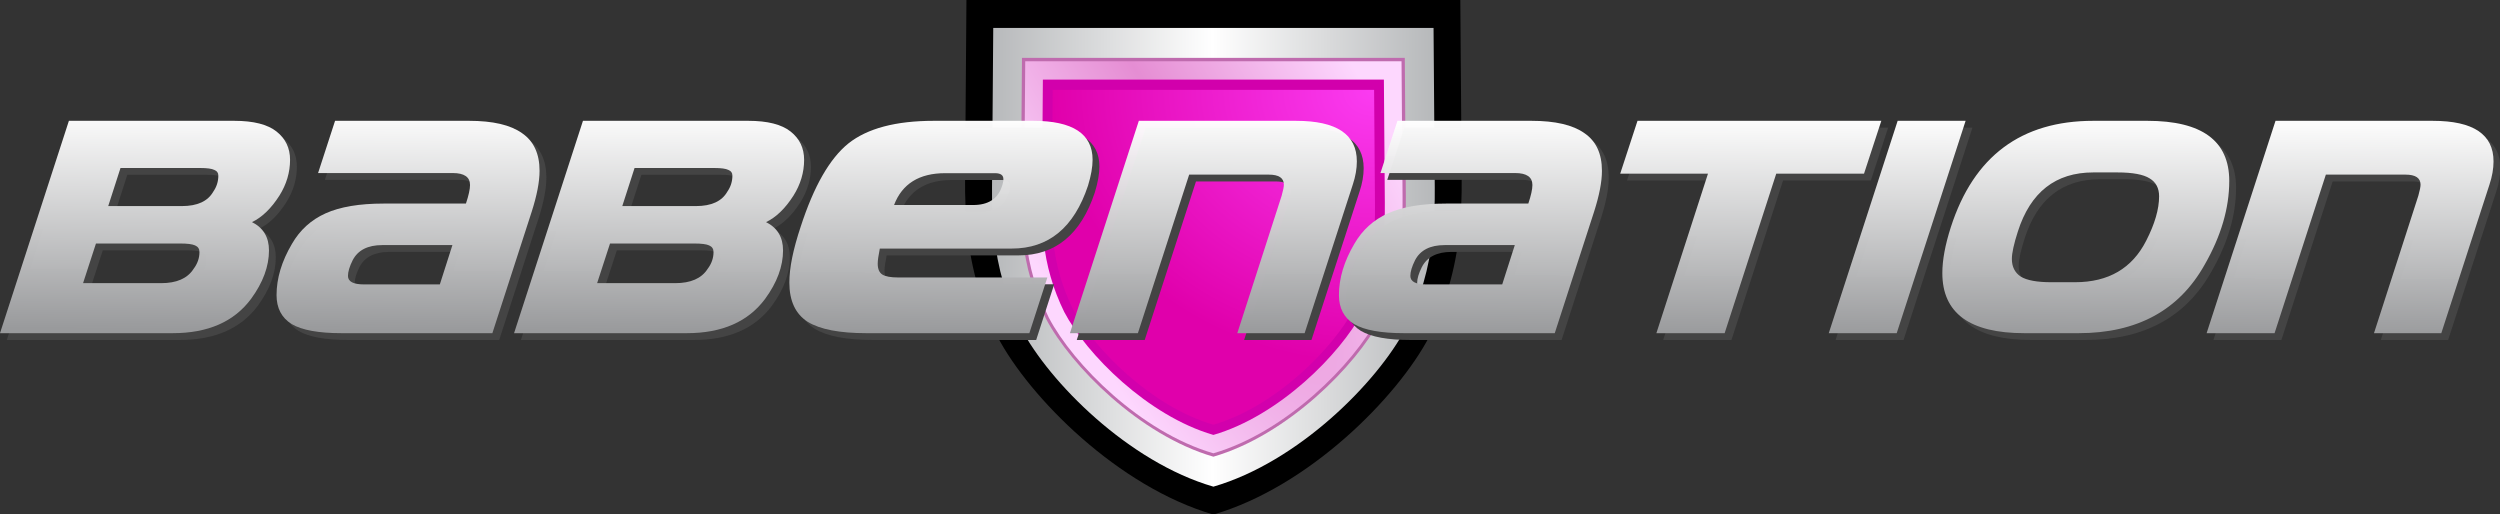 <svg width="800" height="164.64" version="1.1" viewBox="0 0 800 164.64" xmlns="http://www.w3.org/2000/svg">
 <rect x="0" y="0" width="800" height="164.64" fill="#333333" stroke="none"/>
 <defs>
  <linearGradient id="linearGradient18562" x1="736.33" x2="1059.8" y1="-196.5" y2="-196.5" gradientTransform="matrix(.445 0 0 .445 -1.7443e-5 89.29)" gradientUnits="userSpaceOnUse">
   <stop stop-color="#b7b9bb" offset="0"/>
   <stop stop-color="#fff" offset=".5"/>
   <stop stop-color="#b7b9bb" offset="1"/>
  </linearGradient>
  <radialGradient id="radialGradient20611" cx="945.3" cy="398.6" r="141.41" gradientTransform="matrix(-.744 -4.3919e-8 2.3429e-8 -.632 1155.6 274.15)" gradientUnits="userSpaceOnUse">
   <stop stop-color="#fb3bf1" offset="0"/>
   <stop stop-color="#e000ab" offset="1"/>
  </radialGradient>
  <radialGradient id="radialGradient21128" cx="617.01" cy="8.611" r="138.99" gradientTransform="matrix(-.379 .233 -1.179 -1.916 618.36 -111.99)" gradientUnits="userSpaceOnUse">
   <stop stop-color="#e58dd3" offset="0"/>
   <stop stop-color="#fdd7fe" offset="1"/>
  </radialGradient>
  <linearGradient id="linearGradient1423" x1="549.88" x2="550.18" y1="-460.61" y2="-530.09" gradientUnits="userSpaceOnUse">
   <stop stop-color="#999a9c" offset="0"/>
   <stop stop-color="#fff" stop-opacity=".979" offset="1"/>
  </linearGradient>
 </defs>
 <g transform="matrix(.978 0 0 .978 -2.917 7.201)">
  <path d="m319.2-7.364-0.445 58.433c-0.071 5.962 0.196 11.925 0.8 17.863 1.189 11.669 4.493 23.093 9.783 33.834 10.488 19.979 39.53 49.178 70.66 58.233 31.129-9.055 60.171-38.254 70.66-58.233 5.291-10.742 8.594-22.166 9.783-33.834 0.605-5.939 0.872-11.901 0.801-17.863l-0.445-58.433z" stroke-width="1.176"/>
  <path d="m327.97 1.767-0.397 52.095c-0.063 5.316 0.175 10.631 0.714 15.926 1.06 10.403 4.005 20.588 8.722 30.165 9.351 17.812 35.242 43.844 62.995 51.917 27.753-8.073 53.645-34.105 62.995-51.917 4.717-9.577 7.662-19.761 8.722-30.165 0.539-5.295 0.778-10.61 0.714-15.926l-0.397-52.095z" fill="url(#linearGradient18562)" stop-color="#000000" stroke-width="2.574" style="-inkscape-stroke:none;font-variation-settings:normal"/>
  <path d="m337.37 11.566-0.345 45.293c-0.055 4.622 0.152 9.243 0.62 13.846 0.922 9.045 3.482 17.9 7.583 26.226 8.13 15.486 30.641 38.12 54.771 45.139 24.129-7.019 46.641-29.652 54.771-45.139 4.101-8.326 6.661-17.181 7.583-26.226 0.469-4.603 0.676-9.225 0.621-13.846l-0.345-45.293z" fill="#bf6bae" stroke-width=".912"/>
  <path d="m338.44 12.68-0.339 44.52c-0.054 4.543 0.149 9.085 0.61 13.61 0.906 8.89 3.423 17.594 7.454 25.779 7.991 15.222 30.118 37.469 53.836 44.368 23.718-6.899 45.845-29.146 53.836-44.368 4.031-8.184 6.548-16.888 7.454-25.779 0.461-4.525 0.665-9.067 0.61-13.61l-0.339-44.52z" fill="url(#radialGradient21128)" stroke-width=".896"/>
  <path d="m344.21 18.693-0.308 40.346c-0.049 4.117 0.135 8.234 0.553 12.334 0.821 8.057 3.102 15.945 6.755 23.362 7.242 13.795 27.295 33.956 48.789 40.209 21.494-6.253 41.547-26.414 48.789-40.209 3.653-7.417 5.934-15.305 6.755-23.362 0.417-4.101 0.602-8.217 0.553-12.334l-0.308-40.346z" fill="#d200ac" stroke-width=".812"/>
  <path d="m347.42 22.033-0.29 38.028c-0.046 3.88 0.127 7.76 0.521 11.625 0.774 7.594 2.924 15.029 6.367 22.019 6.826 13.002 25.726 32.005 45.985 37.898 20.259-5.893 39.159-24.896 45.985-37.898 3.443-6.991 5.593-14.425 6.367-22.019 0.393-3.865 0.568-7.745 0.521-11.625l-0.29-38.028z" fill="url(#radialGradient20611)" stroke-width=".766"/>
 </g>
 <g transform="matrix(.978 0 0 .978 .003 733.74)">
  <g transform="translate(-175.33,-178.39)" fill="#444">
   <path d="m234.07-460.61h-56.513l22.543-69.483h54.145q9.367 0 13.794 3.5 4.426 3.5 4.426 9.264 0 6.176-3.5 11.735-4.015 6.279-8.956 8.647 5.559 2.779 5.559 9.264 0 7.823-5.867 15.852-8.338 11.22-25.632 11.22zm9.059-54.042h-26.146l-4.015 12.455h24.087q7.617 0 10.294-4.735 1.647-2.368 1.647-5.25 0-1.338-1.338-1.853-1.235-0.618-4.529-0.618zm-6.588 24.705h-27.587l-4.22 12.97h25.529q7.617 0 10.603-4.632 1.956-2.573 1.956-5.559 0-1.544-1.441-2.162-1.338-0.618-4.838-0.618z" stroke-width="2.573" style="white-space:pre"/>
   <path d="m338.66-460.61h-49.307q-11.323 0-16.367-2.985-4.941-3.088-4.941-9.47 0-8.235 5.044-16.779 3.912-6.794 11.014-9.985 7.103-3.191 18.941-3.191h26.97q1.338-4.015 1.338-6.073 0-3.912-5.662-3.912h-44.057l5.559-17.088h43.851q11.632 0 17.294 4.015 5.764 3.912 5.764 12.353 0 5.353-2.573 13.382zm-17.191-15.955 4.117-12.867h-22.955q-7.103 0-9.676 4.941-1.544 3.088-1.544 5.147 0 2.779 5.25 2.779z" stroke-width="2.573" style="white-space:pre"/>
   <path d="m402.27-460.61h-56.513l22.543-69.483h54.145q9.367 0 13.794 3.5 4.426 3.5 4.426 9.264 0 6.176-3.5 11.735-4.015 6.279-8.956 8.647 5.559 2.779 5.559 9.264 0 7.823-5.867 15.852-8.338 11.22-25.632 11.22zm9.059-54.042h-26.146l-4.015 12.455h24.087q7.617 0 10.294-4.735 1.647-2.368 1.647-5.25 0-1.338-1.338-1.853-1.235-0.618-4.529-0.618zm-6.588 24.705h-27.587l-4.22 12.97h25.529q7.617 0 10.603-4.632 1.956-2.573 1.956-5.559 0-1.544-1.441-2.162-1.338-0.618-4.838-0.618z" stroke-width="2.573" style="white-space:pre"/>
   <path d="m514.36-460.61h-53.311q-13.157 0-19.187-3.7-6.03-3.837-6.03-12.882 0-7.127 3.7-18.227 6.441-19.872 15.623-27.272 9.319-7.401 27.958-7.401h32.48q19.461 0 19.461 12.745 0 3.563-1.508 8.497-6.852 20.557-24.943 20.557h-43.17q-0.685 3.426-0.685 4.934 0 2.604 1.508 3.563 1.508 0.959 5.208 0.959h48.789zm-11.238-52.352h-16.309q-12.745 0-16.72 10.416h25.902q7.263 0 9.319-5.893 0.548-1.508 0.548-2.604 0-1.919-2.741-1.919z" stroke-width="3.426" style="white-space:pre"/>
   <path d="m604.43-460.61h-22.029l14.514-44.984q0.721-2.573 0.721-3.603 0-3.294-4.941-3.294h-26.043l-16.779 51.881h-22.235l22.543-69.483h51.469q19.867 0 19.867 13.279 0 3.603-1.338 7.617z" stroke-width="2.573" style="white-space:pre"/>
   <path d="m686.27-460.61h-49.307q-11.323 0-16.367-2.985-4.941-3.088-4.941-9.47 0-8.235 5.044-16.779 3.912-6.794 11.014-9.985 7.103-3.191 18.941-3.191h26.97q1.338-4.015 1.338-6.073 0-3.912-5.662-3.912h-44.057l5.559-17.088h43.851q11.632 0 17.294 4.015 5.764 3.912 5.764 12.353 0 5.353-2.573 13.382zm-17.191-15.955 4.117-12.867h-22.955q-7.103 0-9.676 4.941-1.544 3.088-1.544 5.147 0 2.779 5.25 2.779z" stroke-width="2.573" style="white-space:pre"/>
   <path d="m741.86-460.61h-22.337l16.882-52.189h-28.72l5.662-17.294h79.777l-5.662 17.294h-28.72z" stroke-width="2.573" style="white-space:pre"/>
   <path d="m798.16-460.61h-22.235l22.543-69.483h22.235z" stroke-width="2.573" style="white-space:pre"/>
   <path d="m857.66-460.61h-17.705q-26.867 0-26.867-19.661 0-6.382 2.779-15.029 11.22-34.793 46.631-34.793h17.705q26.764 0 26.764 19.661 0 13.382-8.029 27.381-12.558 22.44-41.278 22.44zm-8.956-16.676h7.823q16.367 0 23.264-13.588 4.22-8.235 4.22-14.514 0-4.015-3.088-5.867-3.088-1.956-10.603-1.956h-7.823q-18.529 0-24.705 19.352-1.956 6.073-1.956 8.956 0 3.809 2.882 5.764 2.985 1.853 9.985 1.853z" stroke-width="2.573" style="white-space:pre"/>
   <path d="m976.35-460.61h-22.029l14.514-44.984q0.721-2.573 0.721-3.603 0-3.294-4.941-3.294h-26.043l-16.779 51.881h-22.235l22.543-69.483h51.469q19.867 0 19.867 13.279 0 3.603-1.338 7.617z" stroke-width="2.573" style="white-space:pre"/>
  </g>
  <g transform="translate(-177.56,-180.62)" fill="url(#linearGradient1423)">
   <path d="m234.07-460.61h-56.513l22.543-69.483h54.145q9.367 0 13.794 3.5 4.426 3.5 4.426 9.264 0 6.176-3.5 11.735-4.015 6.279-8.956 8.647 5.559 2.779 5.559 9.264 0 7.823-5.867 15.852-8.338 11.22-25.632 11.22zm9.059-54.042h-26.146l-4.015 12.455h24.087q7.617 0 10.294-4.735 1.647-2.368 1.647-5.25 0-1.338-1.338-1.853-1.235-0.618-4.529-0.618zm-6.588 24.705h-27.587l-4.22 12.97h25.529q7.617 0 10.603-4.632 1.956-2.573 1.956-5.559 0-1.544-1.441-2.162-1.338-0.618-4.838-0.618z" stroke-width="2.573" style="white-space:pre"/>
   <path d="m338.66-460.61h-49.307q-11.323 0-16.367-2.985-4.941-3.088-4.941-9.47 0-8.235 5.044-16.779 3.912-6.794 11.014-9.985 7.103-3.191 18.941-3.191h26.97q1.338-4.015 1.338-6.073 0-3.912-5.662-3.912h-44.057l5.559-17.088h43.851q11.632 0 17.294 4.015 5.764 3.912 5.764 12.353 0 5.353-2.573 13.382zm-17.191-15.955 4.117-12.867h-22.955q-7.103 0-9.676 4.941-1.544 3.088-1.544 5.147 0 2.779 5.25 2.779z" stroke-width="2.573" style="white-space:pre"/>
   <path d="m402.27-460.61h-56.513l22.543-69.483h54.145q9.367 0 13.794 3.5 4.426 3.5 4.426 9.264 0 6.176-3.5 11.735-4.015 6.279-8.956 8.647 5.559 2.779 5.559 9.264 0 7.823-5.867 15.852-8.338 11.22-25.632 11.22zm9.059-54.042h-26.146l-4.015 12.455h24.087q7.617 0 10.294-4.735 1.647-2.368 1.647-5.25 0-1.338-1.338-1.853-1.235-0.618-4.529-0.618zm-6.588 24.705h-27.587l-4.22 12.97h25.529q7.617 0 10.603-4.632 1.956-2.573 1.956-5.559 0-1.544-1.441-2.162-1.338-0.618-4.838-0.618z" stroke-width="2.573" style="white-space:pre"/>
   <path d="m514.36-460.61h-53.311q-13.157 0-19.187-3.7-6.03-3.837-6.03-12.882 0-7.127 3.7-18.227 6.441-19.872 15.623-27.272 9.319-7.401 27.958-7.401h32.48q19.461 0 19.461 12.745 0 3.563-1.508 8.497-6.852 20.557-24.943 20.557h-43.17q-0.685 3.426-0.685 4.934 0 2.604 1.508 3.563 1.508 0.959 5.208 0.959h48.789zm-11.238-52.352h-16.309q-12.745 0-16.72 10.416h25.902q7.263 0 9.319-5.893 0.548-1.508 0.548-2.604 0-1.919-2.741-1.919z" stroke-width="3.426" style="white-space:pre"/>
   <path d="m604.43-460.61h-22.029l14.514-44.984q0.721-2.573 0.721-3.603 0-3.294-4.941-3.294h-26.043l-16.779 51.881h-22.235l22.543-69.483h51.469q19.867 0 19.867 13.279 0 3.603-1.338 7.617z" stroke-width="2.573" style="white-space:pre"/>
   <path d="m686.27-460.61h-49.307q-11.323 0-16.367-2.985-4.941-3.088-4.941-9.47 0-8.235 5.044-16.779 3.912-6.794 11.014-9.985 7.103-3.191 18.941-3.191h26.97q1.338-4.015 1.338-6.073 0-3.912-5.662-3.912h-44.057l5.559-17.088h43.851q11.632 0 17.294 4.015 5.764 3.912 5.764 12.353 0 5.353-2.573 13.382zm-17.191-15.955 4.117-12.867h-22.955q-7.103 0-9.676 4.941-1.544 3.088-1.544 5.147 0 2.779 5.25 2.779z" stroke-width="2.573" style="white-space:pre"/>
   <path d="m741.86-460.61h-22.337l16.882-52.189h-28.72l5.662-17.294h79.777l-5.662 17.294h-28.72z" stroke-width="2.573" style="white-space:pre"/>
   <path d="m798.16-460.61h-22.235l22.543-69.483h22.235z" stroke-width="2.573" style="white-space:pre"/>
   <path d="m857.66-460.61h-17.705q-26.867 0-26.867-19.661 0-6.382 2.779-15.029 11.22-34.793 46.631-34.793h17.705q26.764 0 26.764 19.661 0 13.382-8.029 27.381-12.558 22.44-41.278 22.44zm-8.956-16.676h7.823q16.367 0 23.264-13.588 4.22-8.235 4.22-14.514 0-4.015-3.088-5.867-3.088-1.956-10.603-1.956h-7.823q-18.529 0-24.705 19.352-1.956 6.073-1.956 8.956 0 3.809 2.882 5.764 2.985 1.853 9.985 1.853z" stroke-width="2.573" style="white-space:pre"/>
   <path d="m976.35-460.61h-22.029l14.514-44.984q0.721-2.573 0.721-3.603 0-3.294-4.941-3.294h-26.043l-16.779 51.881h-22.235l22.543-69.483h51.469q19.867 0 19.867 13.279 0 3.603-1.338 7.617z" stroke-width="2.573" style="white-space:pre"/>
  </g>
 </g>
</svg>
